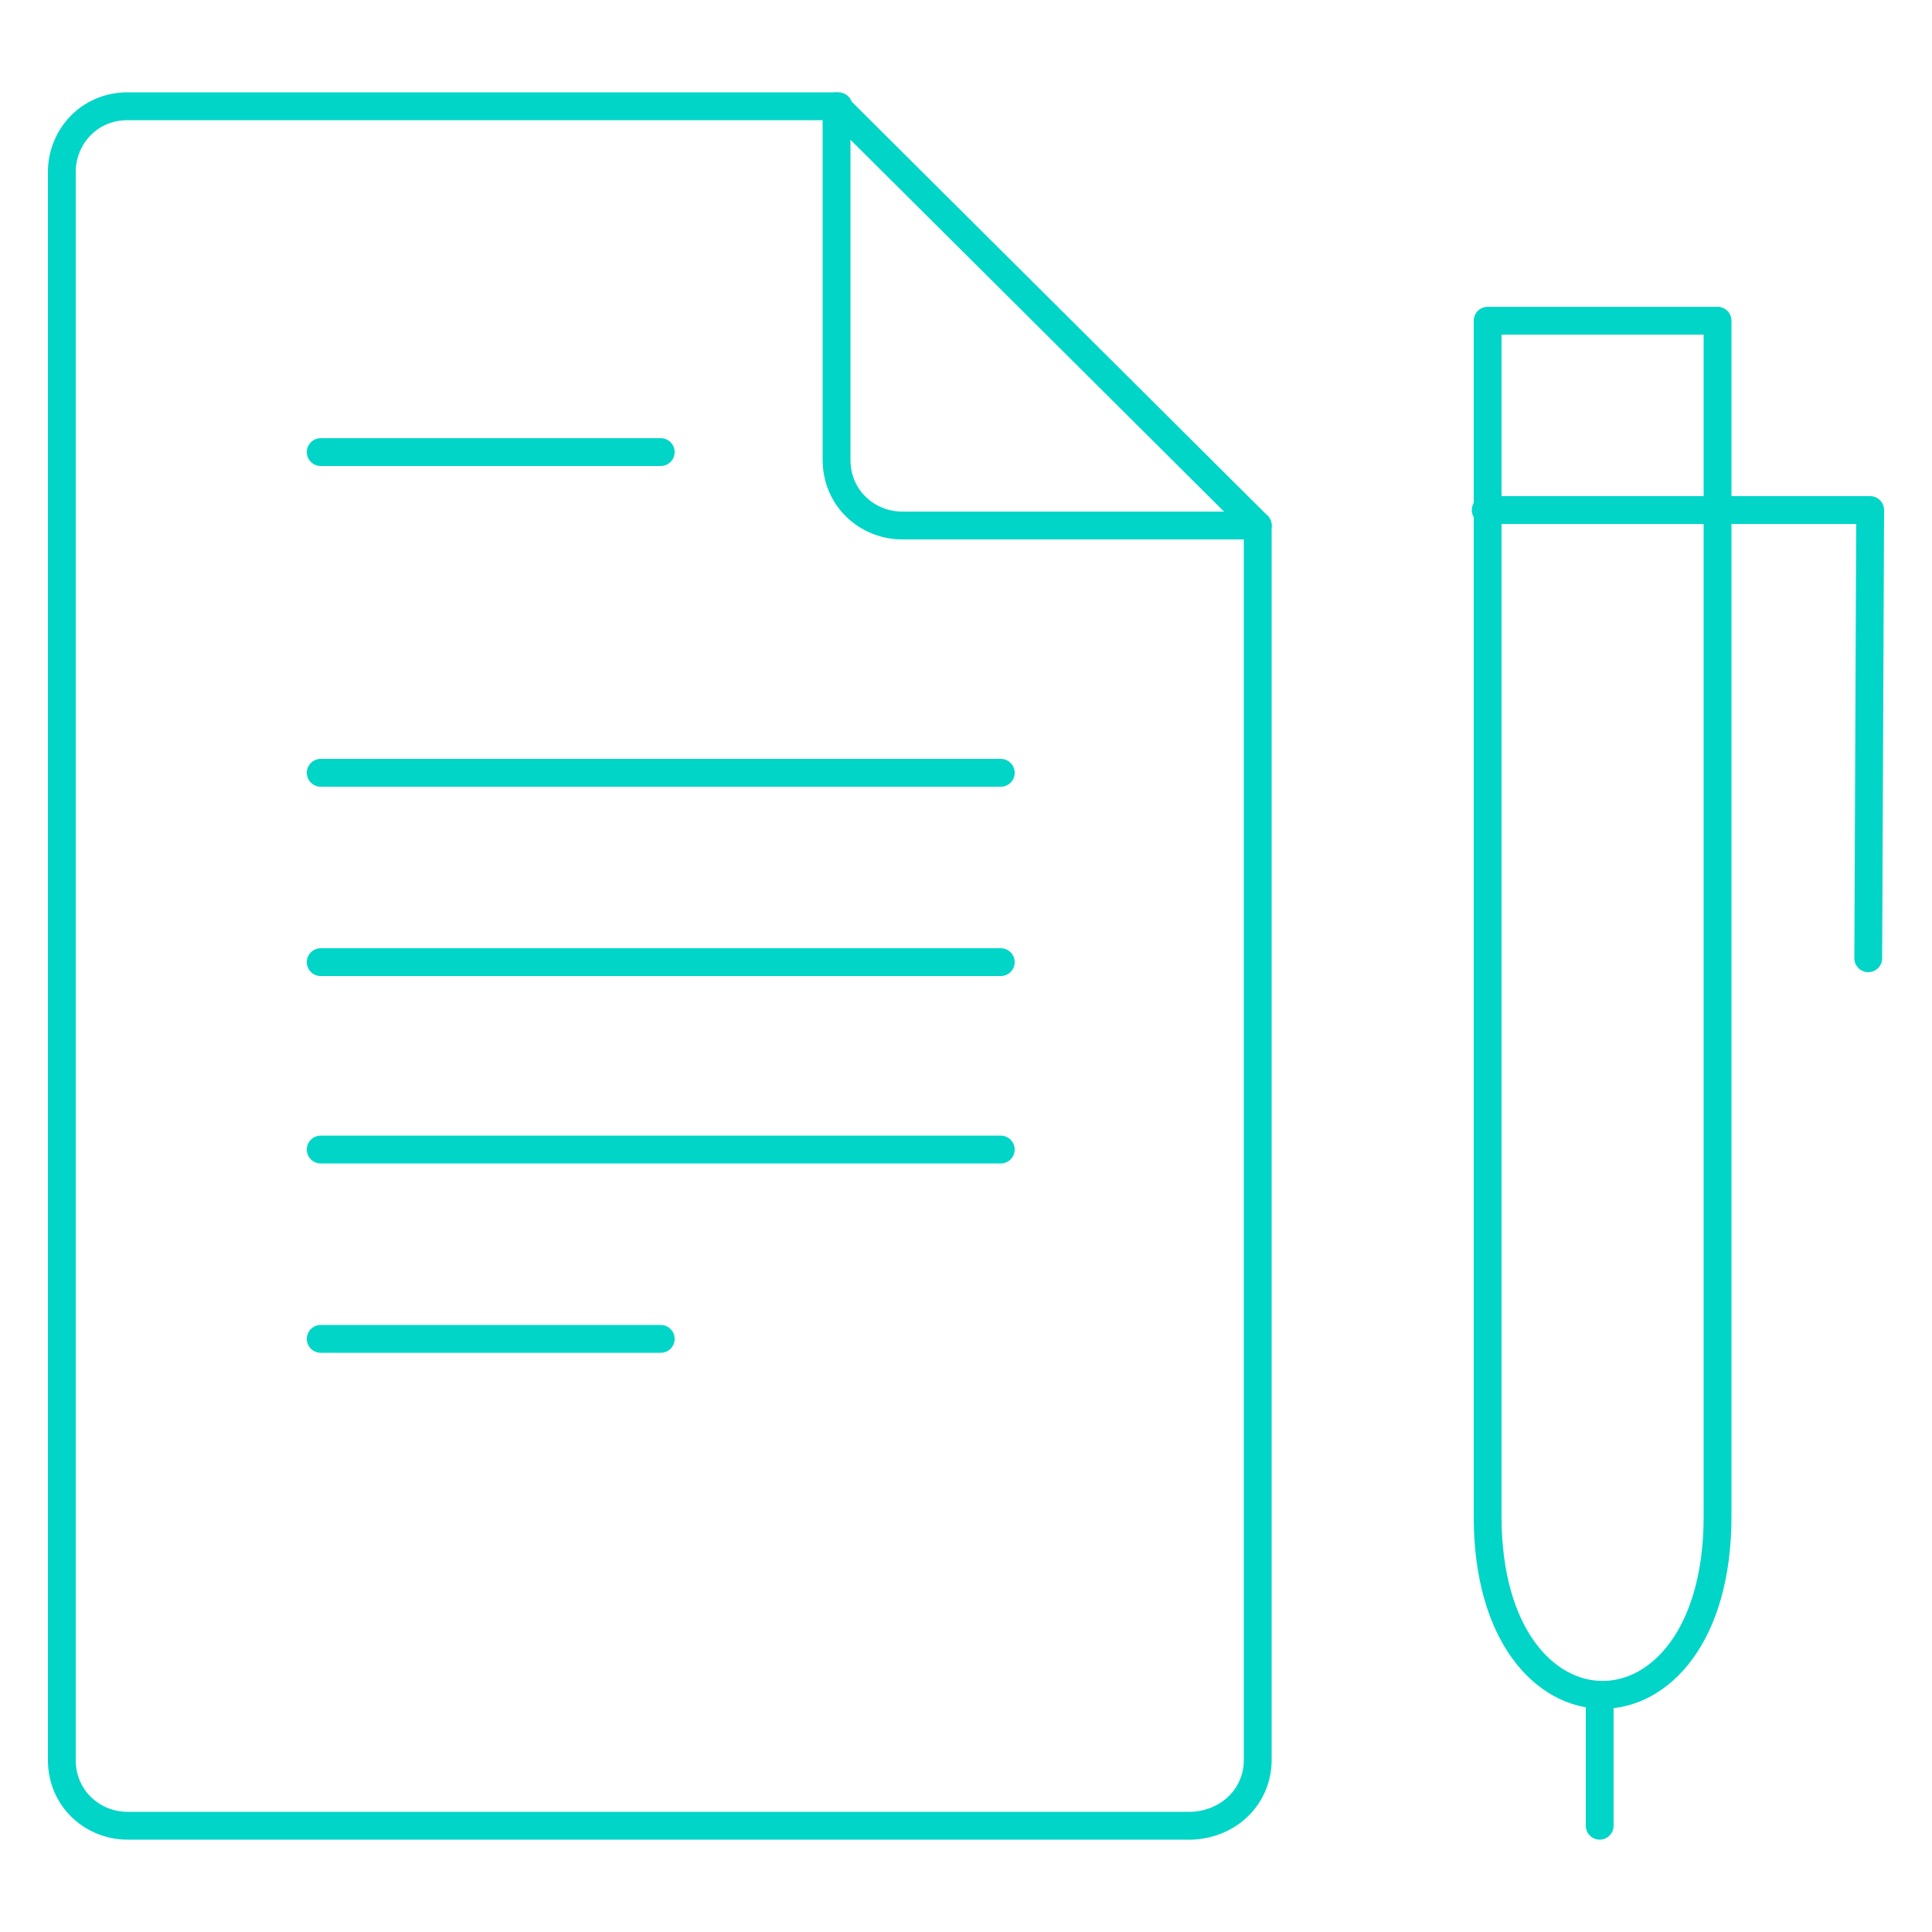 <?xml version="1.0" encoding="utf-8"?>
<!-- Generator: Adobe Illustrator 24.2.1, SVG Export Plug-In . SVG Version: 6.00 Build 0)  -->
<svg version="1.1" xmlns="http://www.w3.org/2000/svg" xmlns:xlink="http://www.w3.org/1999/xlink" x="0px" y="0px"
	 viewBox="0 0 100 100" style="enable-background:new 0 0 100 100;" xml:space="preserve">
<style type="text/css">
	.st0{fill:none;stroke:#00D5C8;stroke-width:1.44;stroke-linecap:round;stroke-linejoin:round;}
</style>
<g>
	<path class="st0" d="M65.1,27.2v63.9c0,1.8-1.4,3.3-3.4,3.4H6.6c-1.8,0-3.4-1.4-3.4-3.4V8.9c0-1.8,1.4-3.4,3.4-3.4h36.8"/>
	<path class="st0" d="M65.1,27.2H46.7c-1.8,0-3.4-1.4-3.4-3.4V5.5L65.1,27.2L65.1,27.2z"/>
	<path class="st0" d="M77,16.6h11.9v61.9c0,12.3-11.9,12.3-11.9,0V16.6z"/>
	<polyline class="st0" points="96.7,49.6 96.8,26.4 76.9,26.4 	"/>
	<line class="st0" x1="82.8" y1="94.5" x2="82.8" y2="87.8"/>
	<line class="st0" x1="16.6" y1="23.4" x2="34.2" y2="23.4"/>
	<line class="st0" x1="16.6" y1="40" x2="51.8" y2="40"/>
	<line class="st0" x1="16.6" y1="49.8" x2="51.8" y2="49.8"/>
	<line class="st0" x1="16.6" y1="59.5" x2="51.8" y2="59.5"/>
	<line class="st0" x1="16.6" y1="69.3" x2="34.2" y2="69.3"/>
</g>
</svg>
